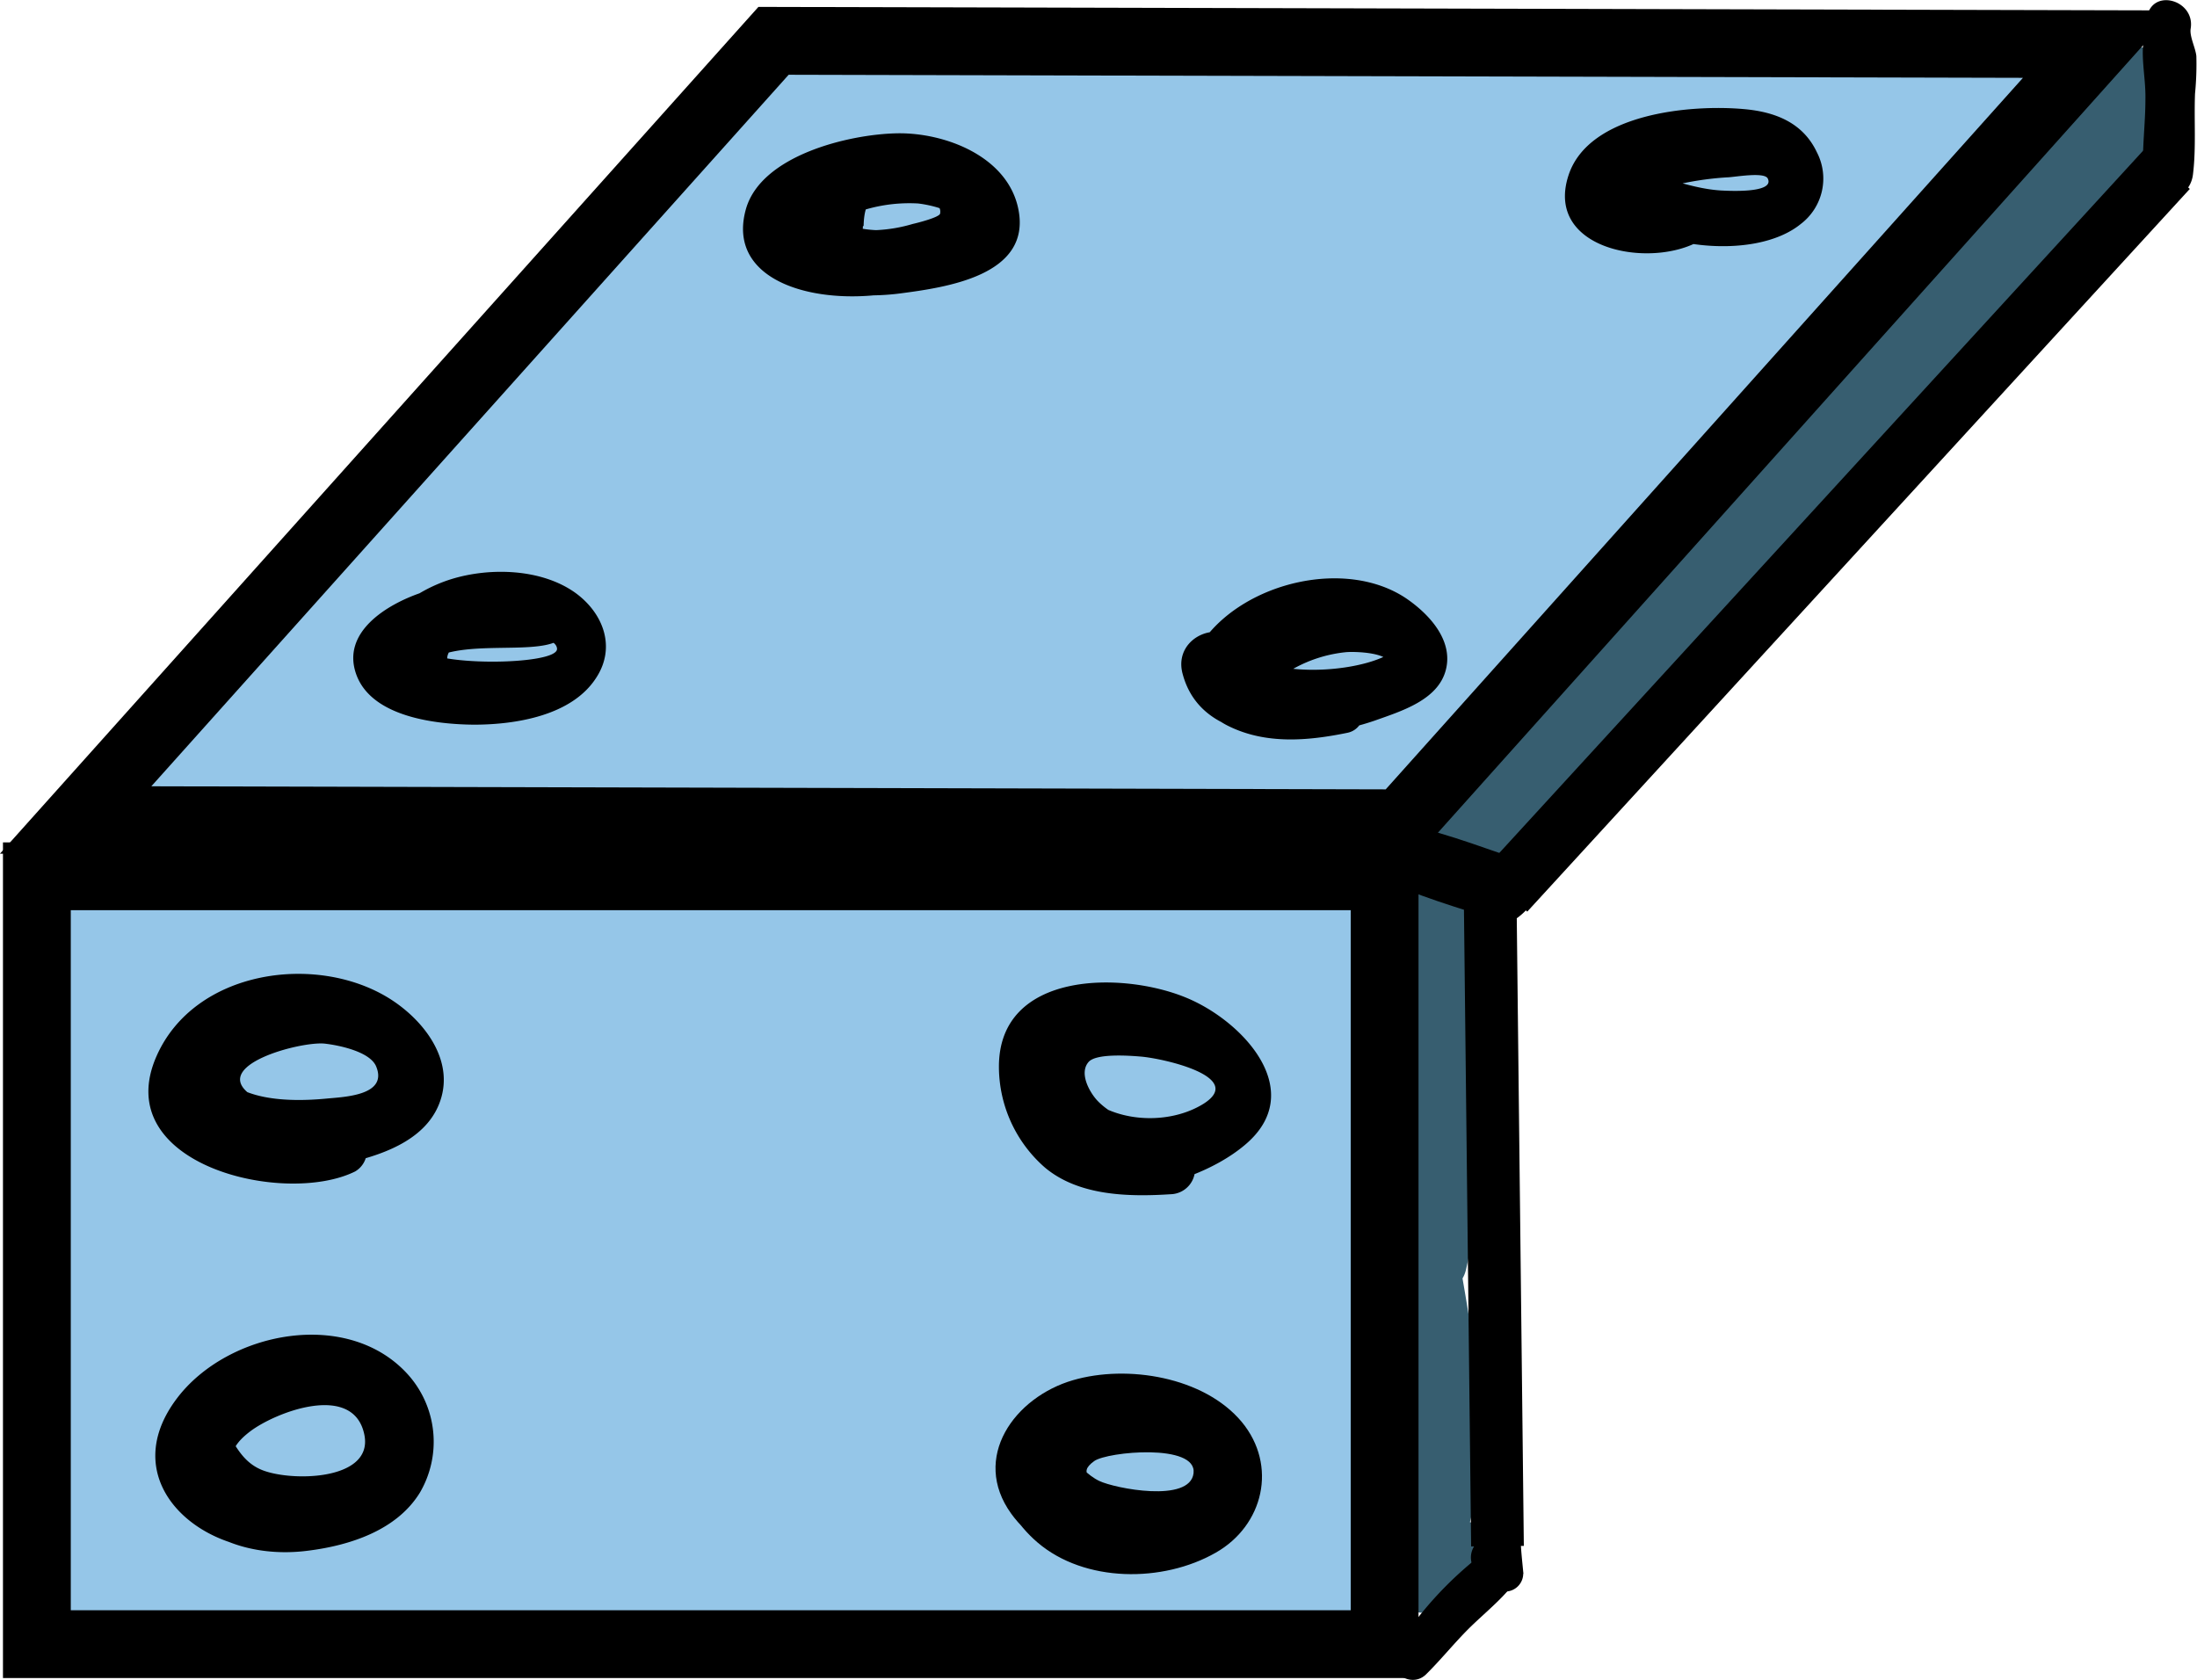<svg xmlns="http://www.w3.org/2000/svg" viewBox="0 0 232.98 178.17"><defs><style>.cls-1{fill:#375e70;}.cls-2{fill:#95c6e8;stroke-width:7.19px;}.cls-2,.cls-3,.cls-4{stroke:#000;stroke-miterlimit:10;}.cls-3,.cls-4{fill:none;}.cls-3{stroke-width:5.59px;}.cls-4{stroke-width:6.39px;}</style></defs><title>Asset 14</title><g id="Layer_2" data-name="Layer 2"><g id="Layer_4" data-name="Layer 4"><path class="cls-1" d="M156.17,162.54a67,67,0,0,0-7.65,3.05l3.2,4.15c1.69-1.68,3.4-3.33,5.13-5l-3.13-2.42a8.74,8.74,0,0,1-3.95,3.91l3.89,3c2.37-7.91,1.69-17.42-.2-25.34-.94-3.95-6.56-2.19-6,1.65a82.77,82.77,0,0,1,.8,17.23c-.14,2.55,2.72,3.67,4.72,2.71,2.3-1.12,2.9-3.59,3.28-5.91a49.52,49.52,0,0,0,.63-9c-.14-6-1.29-12-2.32-18-2.1-12.2-2.51-24.08.48-36.19h-7.85c4.21,12.43-1.64,25.53.89,38.27.74,3.69,6.56,3.59,7.37,0a47.56,47.56,0,0,0,1.2-13.24c-.26-4.33-.62-9.05-3.58-12.39-1.92-2.16-4.77-.19-5.08,2.11-.47,3.56.91,7.13,1.08,10.74a39.27,39.27,0,0,1-1,10.75h7.37c-2.48-12.73,3.82-25.79-.41-38.41-1.22-3.65-6.83-4.09-7.85,0a82.46,82.46,0,0,0-1.3,34c.92,5.52,2.46,10.91,3.51,16.4a54,54,0,0,1,1,8.21,29.41,29.41,0,0,1-.1,4.09c-.06.63-.16,1.26-.27,1.89a11.78,11.78,0,0,1-.25,1.18c-.11.35-.1.38,0,.07l4.71,2.71a87.14,87.14,0,0,0-1.11-18.88l-6,1.65a54,54,0,0,1,1.76,11.51,107.27,107.27,0,0,1-.8,11.47c-.21,2.49,2.93,3.23,4.52,1.88a16.29,16.29,0,0,0,4.38-6.53c.67-1.6-1.57-3.18-2.92-2.25q-2.94,2-5.92,4c-3.32,2.17.74,6.94,3.2,4.15a67.44,67.44,0,0,0,5.12-6.33.6.6,0,0,0-.67-.87Z"/><path class="cls-1" d="M161.22,92.18c.28-2.39,1.5-3.81,3-5.55q2.81-3.22,5.68-6.37c3.74-4.09,7.43-8.2,11.26-12.21a3.83,3.83,0,0,0-1.67-6.33c-3.11-.86-5.46.61-7.84,2.45s-4.67,3.76-6.93,5.72c-4.92,4.23-9.8,8.5-14.72,12.73-2.81,2.42.17,7.32,3.6,6.2a29.29,29.29,0,0,0,12.32-7.19c2.45-2.55-.78-7.2-3.91-5.07a49.68,49.68,0,0,0-9.78,8.64c-2.09,2.43-.15,6.78,3.33,5.71a7.89,7.89,0,0,0,5.24-5.81c.34-1.53-1.34-3.13-2.8-2.16s-2.56,1-4.26,1.38L157.09,90a42.87,42.87,0,0,1,8.2-7.89L162,76.56a55,55,0,0,1-10.38,5.11l3.61,6.19q6-5.11,11.94-10.21c1.86-1.59,3.72-3.2,5.61-4.76.66-.55,4.35-4,4.68-3.86l-1.67-6.34c-4.92,5.16-9.72,10.41-14.27,15.89-2.86,3.45-11,12-3.83,15.61a2.36,2.36,0,0,0,3.5-2Z"/><path class="cls-1" d="M177.1,64.6l0,.1,2-1.51h-.15l1.89,1.09-.08-.12L180.36,67l.15-.19-1.79.75c2.88-.35,5.14-3.61,7.09-5.57,2.46-2.49,4.92-5,7.41-7.45C198,49.72,203,45,208,40.38c2.15-2,.64-6.7-2.6-6.28-5.68.73-10.18,5.33-14.53,8.75-4.69,3.68-9.25,7.51-13.59,11.6-3,2.84.82,7.42,4.31,5.58A80,80,0,0,0,200.6,46c3.18-3.17-1.76-8.12-4.92-4.93-6.5,6.56-13,13.08-18.93,20.17l5.15,4a78.33,78.33,0,0,0,6-9,1.81,1.81,0,0,0-2.46-2.46,34.41,34.41,0,0,0-8.66,7.52c-2.68,3.23,2,7.91,4.64,4.64A138.91,138.91,0,0,1,200.6,46l-4.92-4.93A73.43,73.43,0,0,1,178,53.89l4.31,5.58c3.69-3.44,7.56-6.67,11.53-9.79,1.92-1.5,3.87-3,5.83-4.43,1.52-1.14,3.77-3.54,5.73-3.8l-2.6-6.27c-5.46,5.09-10.58,10.47-15.6,16-2.59,2.83-5.19,5.66-7.73,8.53-1.8,2-4.75,4.59-2.36,7.28a2.37,2.37,0,0,0,2.81.36,2.41,2.41,0,0,0,1.23-2.1,2.06,2.06,0,0,0-1.51-2l-.09,0a2,2,0,0,0-2.42,1.37Z"/><path class="cls-1" d="M183.69,53.7a15.83,15.83,0,0,0-8.43,8.44c-1.09,2.67,2.79,4.46,4.6,2.68,8.07-7.93,16.58-15.34,24.83-23.08,4.07-3.81,7.95-7.81,11.79-11.86,1.91-2,3.82-4.05,5.69-6.12s3.27-3.92,3.14-6.66c-.09-1.94-2.5-3.94-4.37-2.5a84.62,84.62,0,0,0-19,20.13l4.83,2.82C212.41,27,219.85,18,228.35,9.67l-4.72-1.25c.33,1.94.92,4.1.71,6.07-.09.86-1,2,.88,1.28.43-.17.92-.86,1.49-1.07l-2.3-5.45a92.85,92.85,0,0,0-17.22,12.82,105.15,105.15,0,0,0-7.44,7.49c-2.43,2.72-5,5.36-6.13,8.89-.7,2.24,2.1,4.58,4.13,3.17,2.8-1.94,4.57-4.72,6.77-7.29s4.52-5,7-7.38A126.25,126.25,0,0,1,227.42,14.4a3,3,0,0,0-3-5.15c-2.52,1.24-4.84,3.39-4.85,6.4a5.32,5.32,0,0,0,4.85,5.5c7.1.26,5.2-9.37,4.76-13.48a2.86,2.86,0,0,0-4.82-2c-9.25,8-16.7,18.29-22.43,29.05a2.8,2.8,0,0,0,4.83,2.82,68.44,68.44,0,0,1,17.12-17.94L219.5,17.1c0,2-2.92,4.3-4.19,5.71-1.76,2-3.53,3.9-5.33,5.83-3.48,3.74-7,7.43-10.55,11.12a179.31,179.31,0,0,1-22.91,20.73l4,3.11a13.62,13.62,0,0,1,5-6.65,1.88,1.88,0,0,0-1.89-3.25Z"/><rect class="cls-2" x="3.91" y="92.94" width="142.92" height="81.44"/><polygon class="cls-2" points="148.55 87.32 8.02 86.97 82.03 4.33 222.55 4.68 148.55 87.32"/><path d="M151.22,177.59c1.47-1.45,2.78-3.06,4.22-4.54s3.09-2.78,4.45-4.32c1.69-1.9-.6-5.49-2.9-3.76a39.14,39.14,0,0,0-9.07,10.08c-1.27,2,1.61,4.19,3.3,2.54Z"/><line class="cls-3" x1="158.8" y1="163.99" x2="158" y2="92.94"/><path d="M158.22,167.45a2.25,2.25,0,1,0-2.24-2.24,2.27,2.27,0,0,0,2.24,2.24Z"/><path d="M160.2,163.73l.53-.83c.67-1.06-1-2.39-1.77-1.37-1,1.26-.93,3.32-1.15,4.88l3.74.51c-.11-1.18-.25-2.34-.29-3.52s0-2.2-1-3a1.14,1.14,0,0,0-1.33-.18,3.15,3.15,0,0,0-1.31,2.93,26.06,26.06,0,0,0,.1,3.75,2,2,0,0,0,1.91,1.9,1.91,1.91,0,0,0,1.9-1.9l-.25-2.72a4.75,4.75,0,0,0-.57-2.44l-1.95,1.14.47.83a.56.56,0,0,0,.95,0Z"/><line class="cls-4" x1="159.6" y1="94.53" x2="229.86" y2="17.88"/><path d="M160.11,93.37c.59.62.52,1.24-.23,1.85-.13,1-.62,1.38-1.49,1.15l-1.51-3.71a4.57,4.57,0,0,0-.59,1.59,2.37,2.37,0,0,0,1.05,2.6,2.41,2.41,0,0,0,2.8-.36l.22-.2-.83.48a5.34,5.34,0,0,0,2.67-1.31l-1.66.43c.23,0,.47.08.7.1l-.53-3.92a3.64,3.64,0,0,0-1.33.81c-.16.15.18-.1-.13.1l-.44.28A7,7,0,0,0,157,94.48a2.37,2.37,0,1,0,3.35,3.35c.11-.15.81-1,.22-.33s-.06.15.12,0a6.75,6.75,0,0,0,1.09-.91,8.2,8.2,0,0,0,.71-.85,3.21,3.21,0,0,0,.72-1.78C163.39,92.78,162,91.9,161,92a2,2,0,0,0-1.65,2.48c0,.06,0,.12,0,.19l.43-1.66c.25-.2-.48.24-.16.08q-.31.09-.06,0c.19,0,.18,0,0,0l1.13.87-.16-.31-.36,2.79a4.53,4.53,0,0,0,1.1-1.28,2.56,2.56,0,0,0-1.51-3.71A3.26,3.26,0,0,0,156.51,97a2.57,2.57,0,0,0,3.6,0,2.6,2.6,0,0,0,0-3.6Z"/><path d="M229.59,6.06h.09l-2.17-2.84c-.65,2.52.05,4.76,0,7.3,0,2.69-.38,5.3-.23,8,.19,3.47,4.85,3.3,5.27,0,.35-2.8.11-5.75.22-8.58a32.09,32.09,0,0,0,.14-4c-.09-.88-.74-2.08-.6-2.91.49-3-4-4.33-4.62-1.28-.51,2.42.37,4.63.34,7.09,0,3,.22,6.14-.66,9l5.18.7c-.21-5.24.23-10.1-.74-15.31-.93-5-7.66,1.95-2.76,2.76l.51.07Z"/><path d="M144.28,92c3.95,2.38,8.85,3.81,13.22,5.21s6-5.19,1.83-6.63c-4.37-1.52-9.05-3.21-13.66-3.69-2.84-.3-3.55,3.81-1.39,5.11Z"/><path d="M91.58,24c.07-3.32,1.38-3.72,4.58-3.34.78.09,3.85.49,3.53,2-.09.4-2.47,1-2.89,1.09a16,16,0,0,1-7.75.36,3.62,3.62,0,0,1-1.74-.65c-.87-.74-1.12-.32-.76,1.28.51.08,2.74-1.61,3.35-1.84a16.5,16.5,0,0,1,7.45-1.32c1.79.2,5.48,1.22,1.94,2-2.84.66-5.91,1.25-8.78.47-2.29-.62-3.86-2.24-6-3.15a3.08,3.08,0,0,0-4.45,3.42c1.08,6.74,10.09,7.5,15.41,6.8,4.84-.64,13.9-1.89,12.53-8.89-1.1-5.65-7.81-8.19-12.89-8.09s-14.35,2.32-16,8c-3.5,12.34,23,11.68,26.07,2.18,1.73-5.43-5.19-9.08-9.5-9.69-6.94-1-10.33,2.5-10.61,9.32-.16,4.14,6.35,4.15,6.44,0Z"/><path d="M48.8,70.89c-1.84-.27-1.64-1.56-.52-2.49a7.18,7.18,0,0,1,3.23-.89c1-.14,7.42-.54,7.56,1.29S45,70.71,44.66,68.58L44.3,71.4c2.15-4,10.85-1.93,14.37-3.21,2.06-.74,2.8-3.72.64-4.91C55.15,61,49,61.37,44.62,62.88c-3.54,1.21-8.46,4.14-6.84,8.65s8.4,5.29,12.46,5.33c4.41,0,10.42-.94,13-5,2.11-3.25.72-6.86-2.25-9-3.6-2.56-9.06-2.7-13.15-1.43-3.56,1.11-8.26,4.08-7.65,8.43s5,5.31,8.57,4.77c1.88-.27,1.89-3.53,0-3.79Z"/><path d="M181,20.94a8.54,8.54,0,0,0-3.87-1.34c-.89-.08-1.78-.18-2.66-.29q-2.77-1-.76,2c.26.11,3.94-1.68,4.62-1.84a32.67,32.67,0,0,1,4.82-.66c.67,0,3.94-.62,4.31.12.8,1.63-4.41,1.3-5,1.27-3.71-.24-7-2-10.66-2.31-2-.16-2.62,2.38-1.53,3.68,4,4.77,15.74,6.24,20.7,2.18a6.05,6.05,0,0,0,1.7-7.6c-1.49-3.16-4.44-4.29-7.75-4.58-5.7-.51-16.42.47-18.58,7-2.73,8.28,9.72,10.18,14.62,6.51a2.45,2.45,0,0,0,0-4.16Z"/><path d="M142.89,72.89a27,27,0,0,1-5.5-1.58,18.15,18.15,0,0,0-2.71-1.15l.78,1.77c.58-.38,1.17-.73,1.78-1.05a14.35,14.35,0,0,1,5.5-1.71c.93-.08,4.89,0,4.7,1.52l.87-2.09c-2.54,2.79-14.16,3.65-16.4.09-2.12-3.4-7.55-1.24-6.51,2.74,2.19,8.39,14.11,7.16,20.38,5,2.8-1,6.71-2.17,7.54-5.37s-1.85-6-4.24-7.62c-6.36-4.23-16.92-1.72-21.4,4.38-2.47,3.36-1,7.4,2.54,9.16,4,2,8.48,1.6,12.67.74,2.35-.48,2.42-4.38,0-4.82Z"/><path d="M37.67,119.92c-3.34-1.55-7.91-1.7-10.93-3.7-4.79-3.19,5.2-5.81,7.71-5.53,1.48.17,4.79.84,5.44,2.42,1.28,3.1-3.44,3.23-5.29,3.41-3.67.35-10.08.39-11.67-3.69-.89-2.26-4.34-3.33-5.66-.73-2.14,4.19-.07,8.58,4.06,10.61,4.7,2.31,10.86,1.72,15.78.57,3.9-.92,8.5-2.63,9.7-6.92s-2.09-8.36-5.63-10.53c-7.76-4.75-20.53-2.92-24.56,6.14-5.15,11.56,13.57,16,21.05,12.27a2.51,2.51,0,0,0,0-4.32Z"/><path d="M32.49,159.53a14.89,14.89,0,0,1-6.55-2.88c-2.17-1.65-1.43-3.3.57-4.82,2.7-2.06,11-5.27,12.13.35,1,5-8.26,5-11.13,3.61-3.17-1.49-3.22-5.58-6.3-7a2.18,2.18,0,0,0-2.5.33c-3.41,2.87-1.62,8.54,1,11.35,3.28,3.52,8.33,4.6,12.94,4,4.42-.55,9.43-2.15,11.89-6.18a10.68,10.68,0,0,0-1.15-12.36c-6.33-7.26-19.22-4.79-24.64,2.4-7.28,9.65,4.39,18.05,13.73,15.56,2-.53,2.28-4,0-4.34Z"/><path d="M125.49,121.68c-2.67-1.76-7-2.65-9.17-5-.89-1-1.84-2.88-.92-4,.75-1,4.45-.71,5.55-.62,2.39.19,11.17,2.15,6.69,5-3.7,2.31-9.43,2-12.54-.9a3.43,3.43,0,0,0-5.69,3.31c2.66,10,16.61,7,22.56,2,6.82-5.66-.11-13.15-6.17-15.65-6.82-2.83-19.87-2.82-19.87,7.31a14.21,14.21,0,0,0,4.9,10.72c3.6,3,8.87,3.1,13.34,2.81a2.65,2.65,0,0,0,1.32-4.89Z"/><path d="M122,160.05c-1.44-.18-3.15-1.34-4.35-2.09-1.66-1.05-3.54-1.61-1.61-3,1.4-1,10.91-1.9,10.53,1.29s-8.36,1.61-10,.82c-2.5-1.2-3.88-4.63-6.65-5-2.26-.31-3.92,1.5-4.07,3.71-.19,2.89,2.12,6.07,4.18,7.82,5,4.27,13.29,4.28,18.89,1.08,5.07-2.88,6.59-9.24,2.76-13.87-4-4.79-12.14-6.1-17.88-4.43-6.21,1.8-10.86,8.22-6.56,14.17,3.36,4.65,11.94,8.84,16.6,3.93,1.68-1.77.32-4.15-1.84-4.43Z"/></g></g></svg>